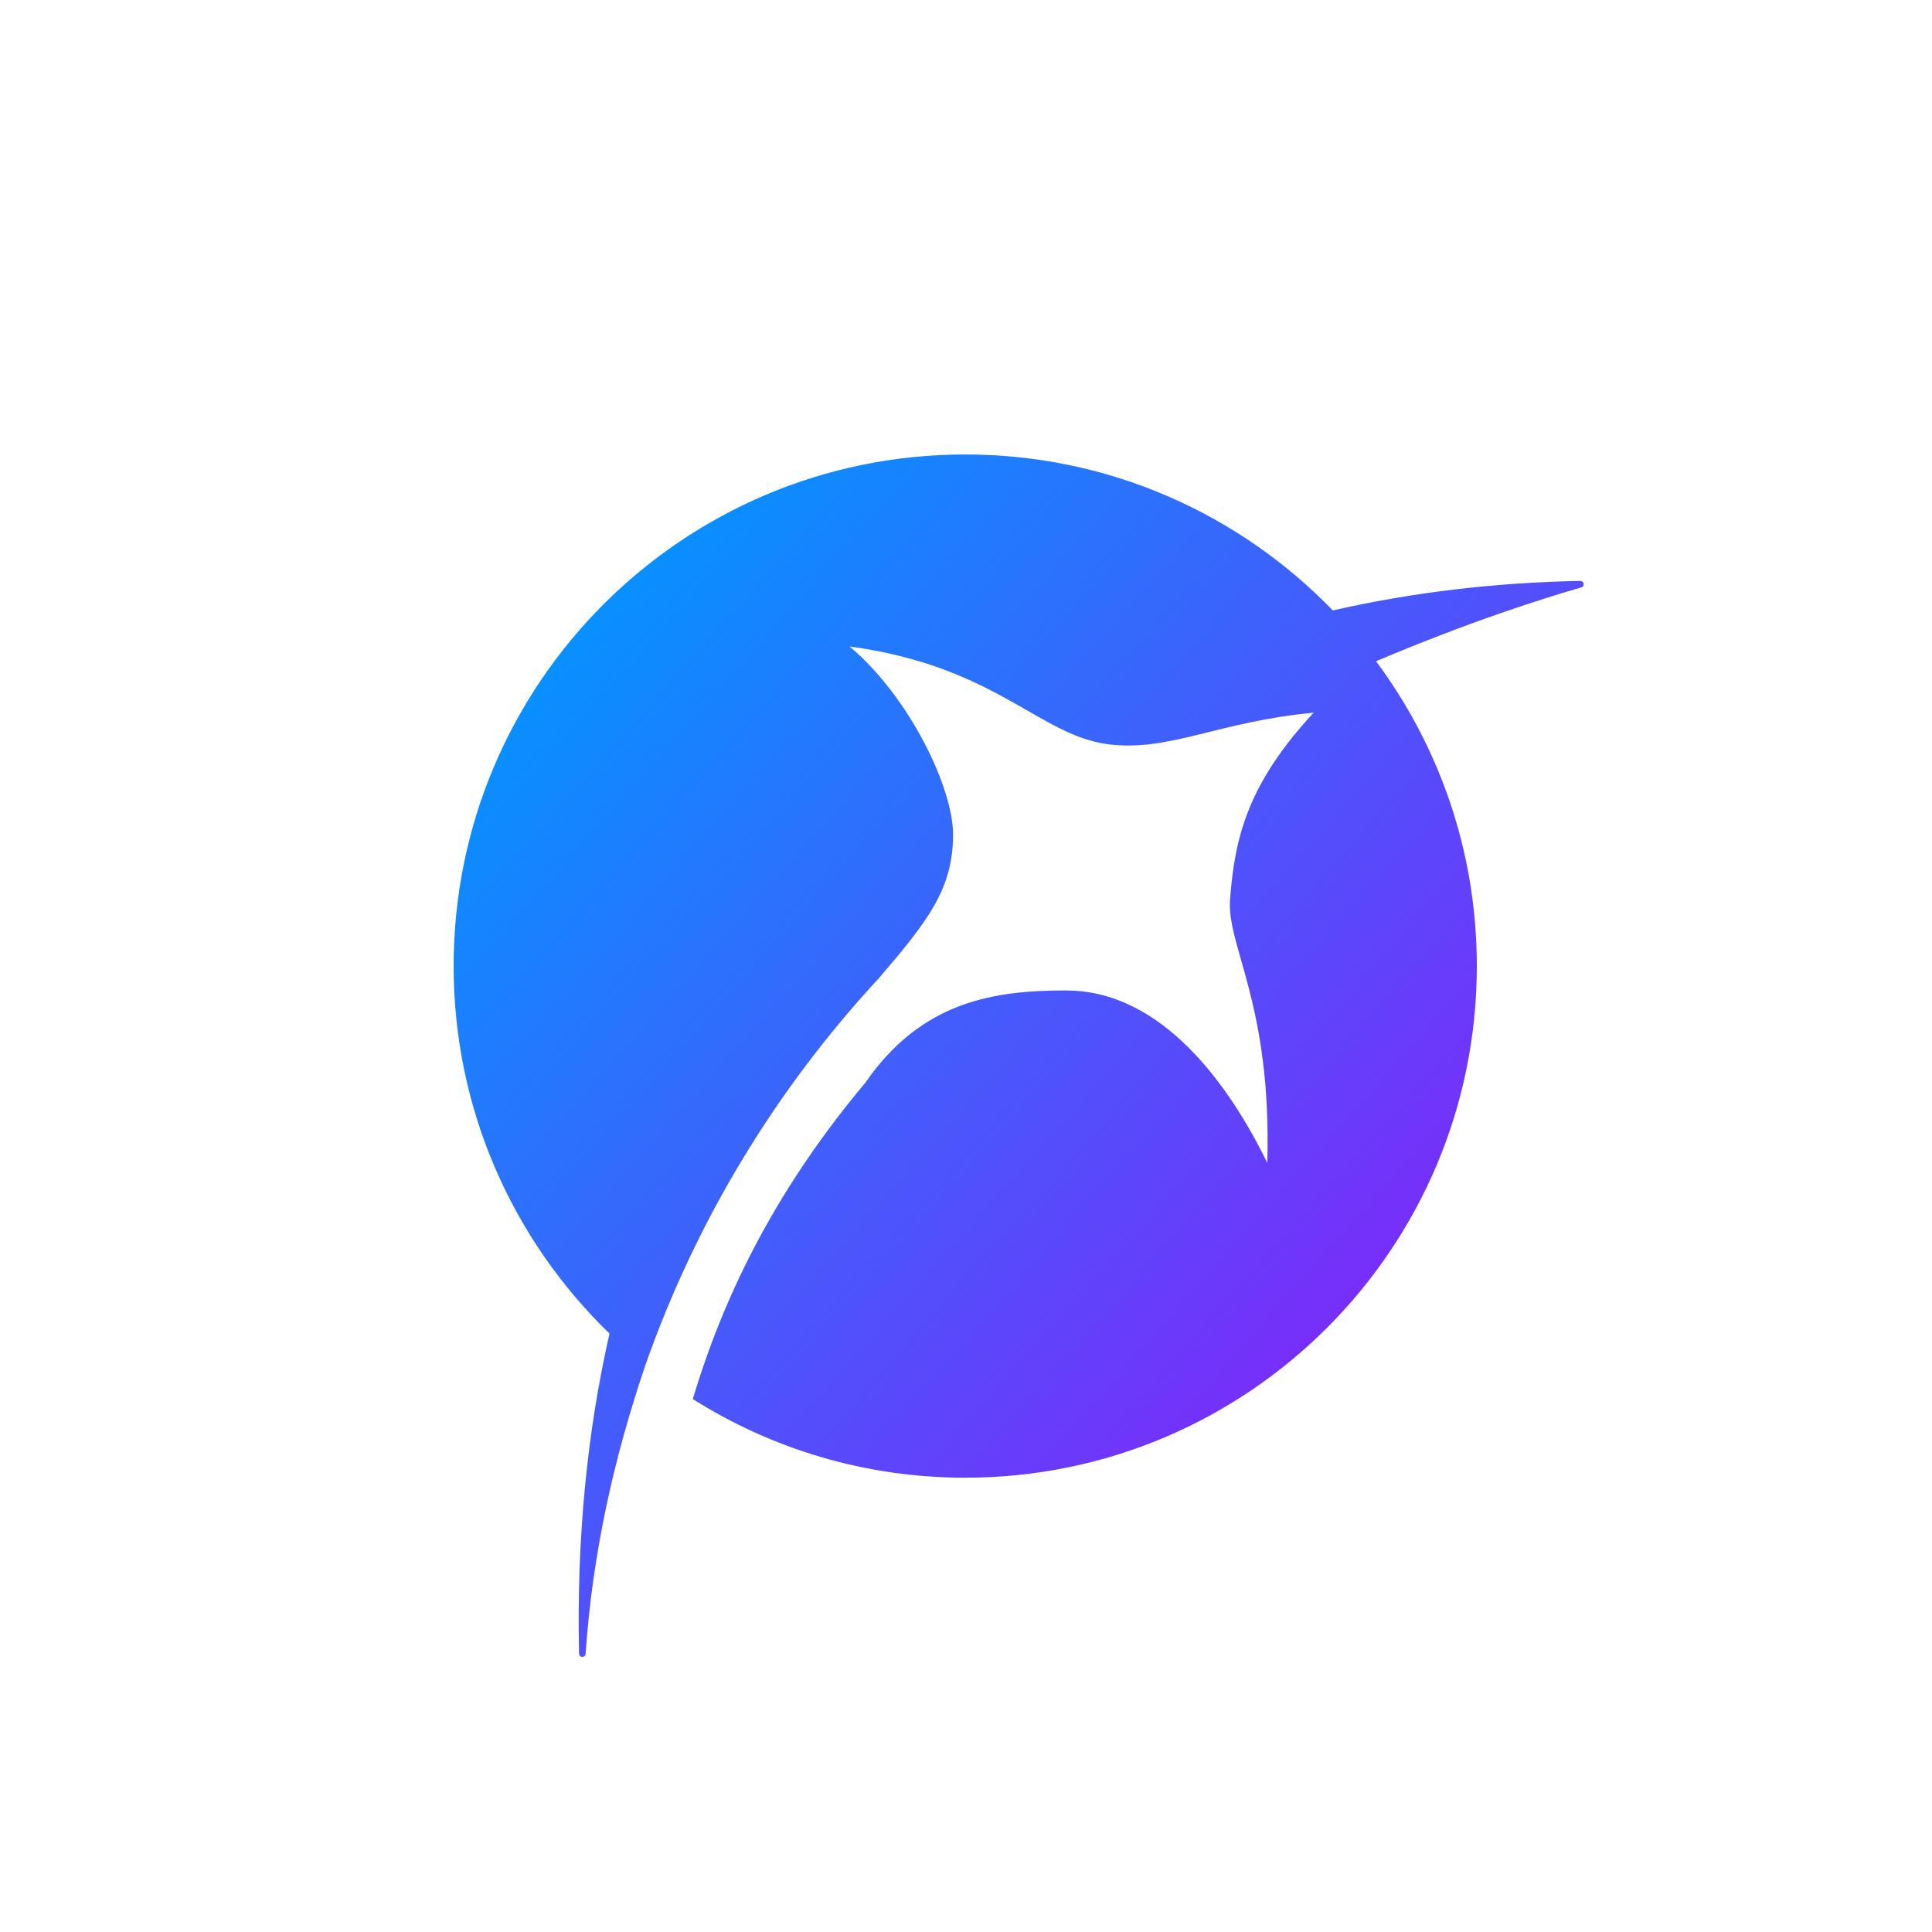 <?xml version="1.0" encoding="UTF-8"?>
<svg id="Layer_1" data-name="Layer 1" xmlns="http://www.w3.org/2000/svg" xmlns:xlink="http://www.w3.org/1999/xlink" viewBox="0 0 500 500">
  <defs>
    <style>
      .cls-1 {
        fill: url(#linear-gradient);
        stroke-width: 0px;
      }
    </style>
    <linearGradient id="linear-gradient" x1="349.31" y1="351.5" x2="131.03" y2="156.87" gradientUnits="userSpaceOnUse">
      <stop offset="0" stop-color="#7b2bf9"/>
      <stop offset="1" stop-color="#0097ff"/>
    </linearGradient>
  </defs>
  <path class="cls-1" d="m408.98,150.34c-22.29.42-43.71,3.01-64.05,7.64-24.07-24.87-57.78-40.36-95.13-40.36-73.12,0-132.4,59.28-132.4,132.4,0,37.34,15.48,71.04,40.34,95.11-5.79,25.4-8.54,53.06-7.88,82.84.02,1.08,1.62,1.12,1.69.04,1.79-26.08,7.38-50.9,15.47-74.7q-.07.2,0,0c13.17-37.53,33.9-71.5,60.37-100.08h0c12.88-15.01,19.26-23.26,19.26-37.28,0-12.12-11.32-35.66-26.78-48.65,37.76,5.13,48.87,22.86,66.7,25.28,15.82,2.15,28.72-5.87,53.39-8.13-16.68,18.03-20.41,31.69-21.63,48.38-.88,12.06,10.82,27.04,9.65,68.13-12.05-24.62-29.71-44.63-52.02-44.63-18.35,0-37.28,2.55-52.02,23.88h0c-21.97,26.21-36.09,53.2-44.64,81.87,20.41,12.88,44.58,20.35,70.5,20.35,73.12,0,132.4-59.28,132.4-132.4,0-29.57-9.7-56.87-26.08-78.9,24.51-10.39,43.72-16.41,53.13-19.11.96-.27.73-1.68-.27-1.66Z"/>
</svg>